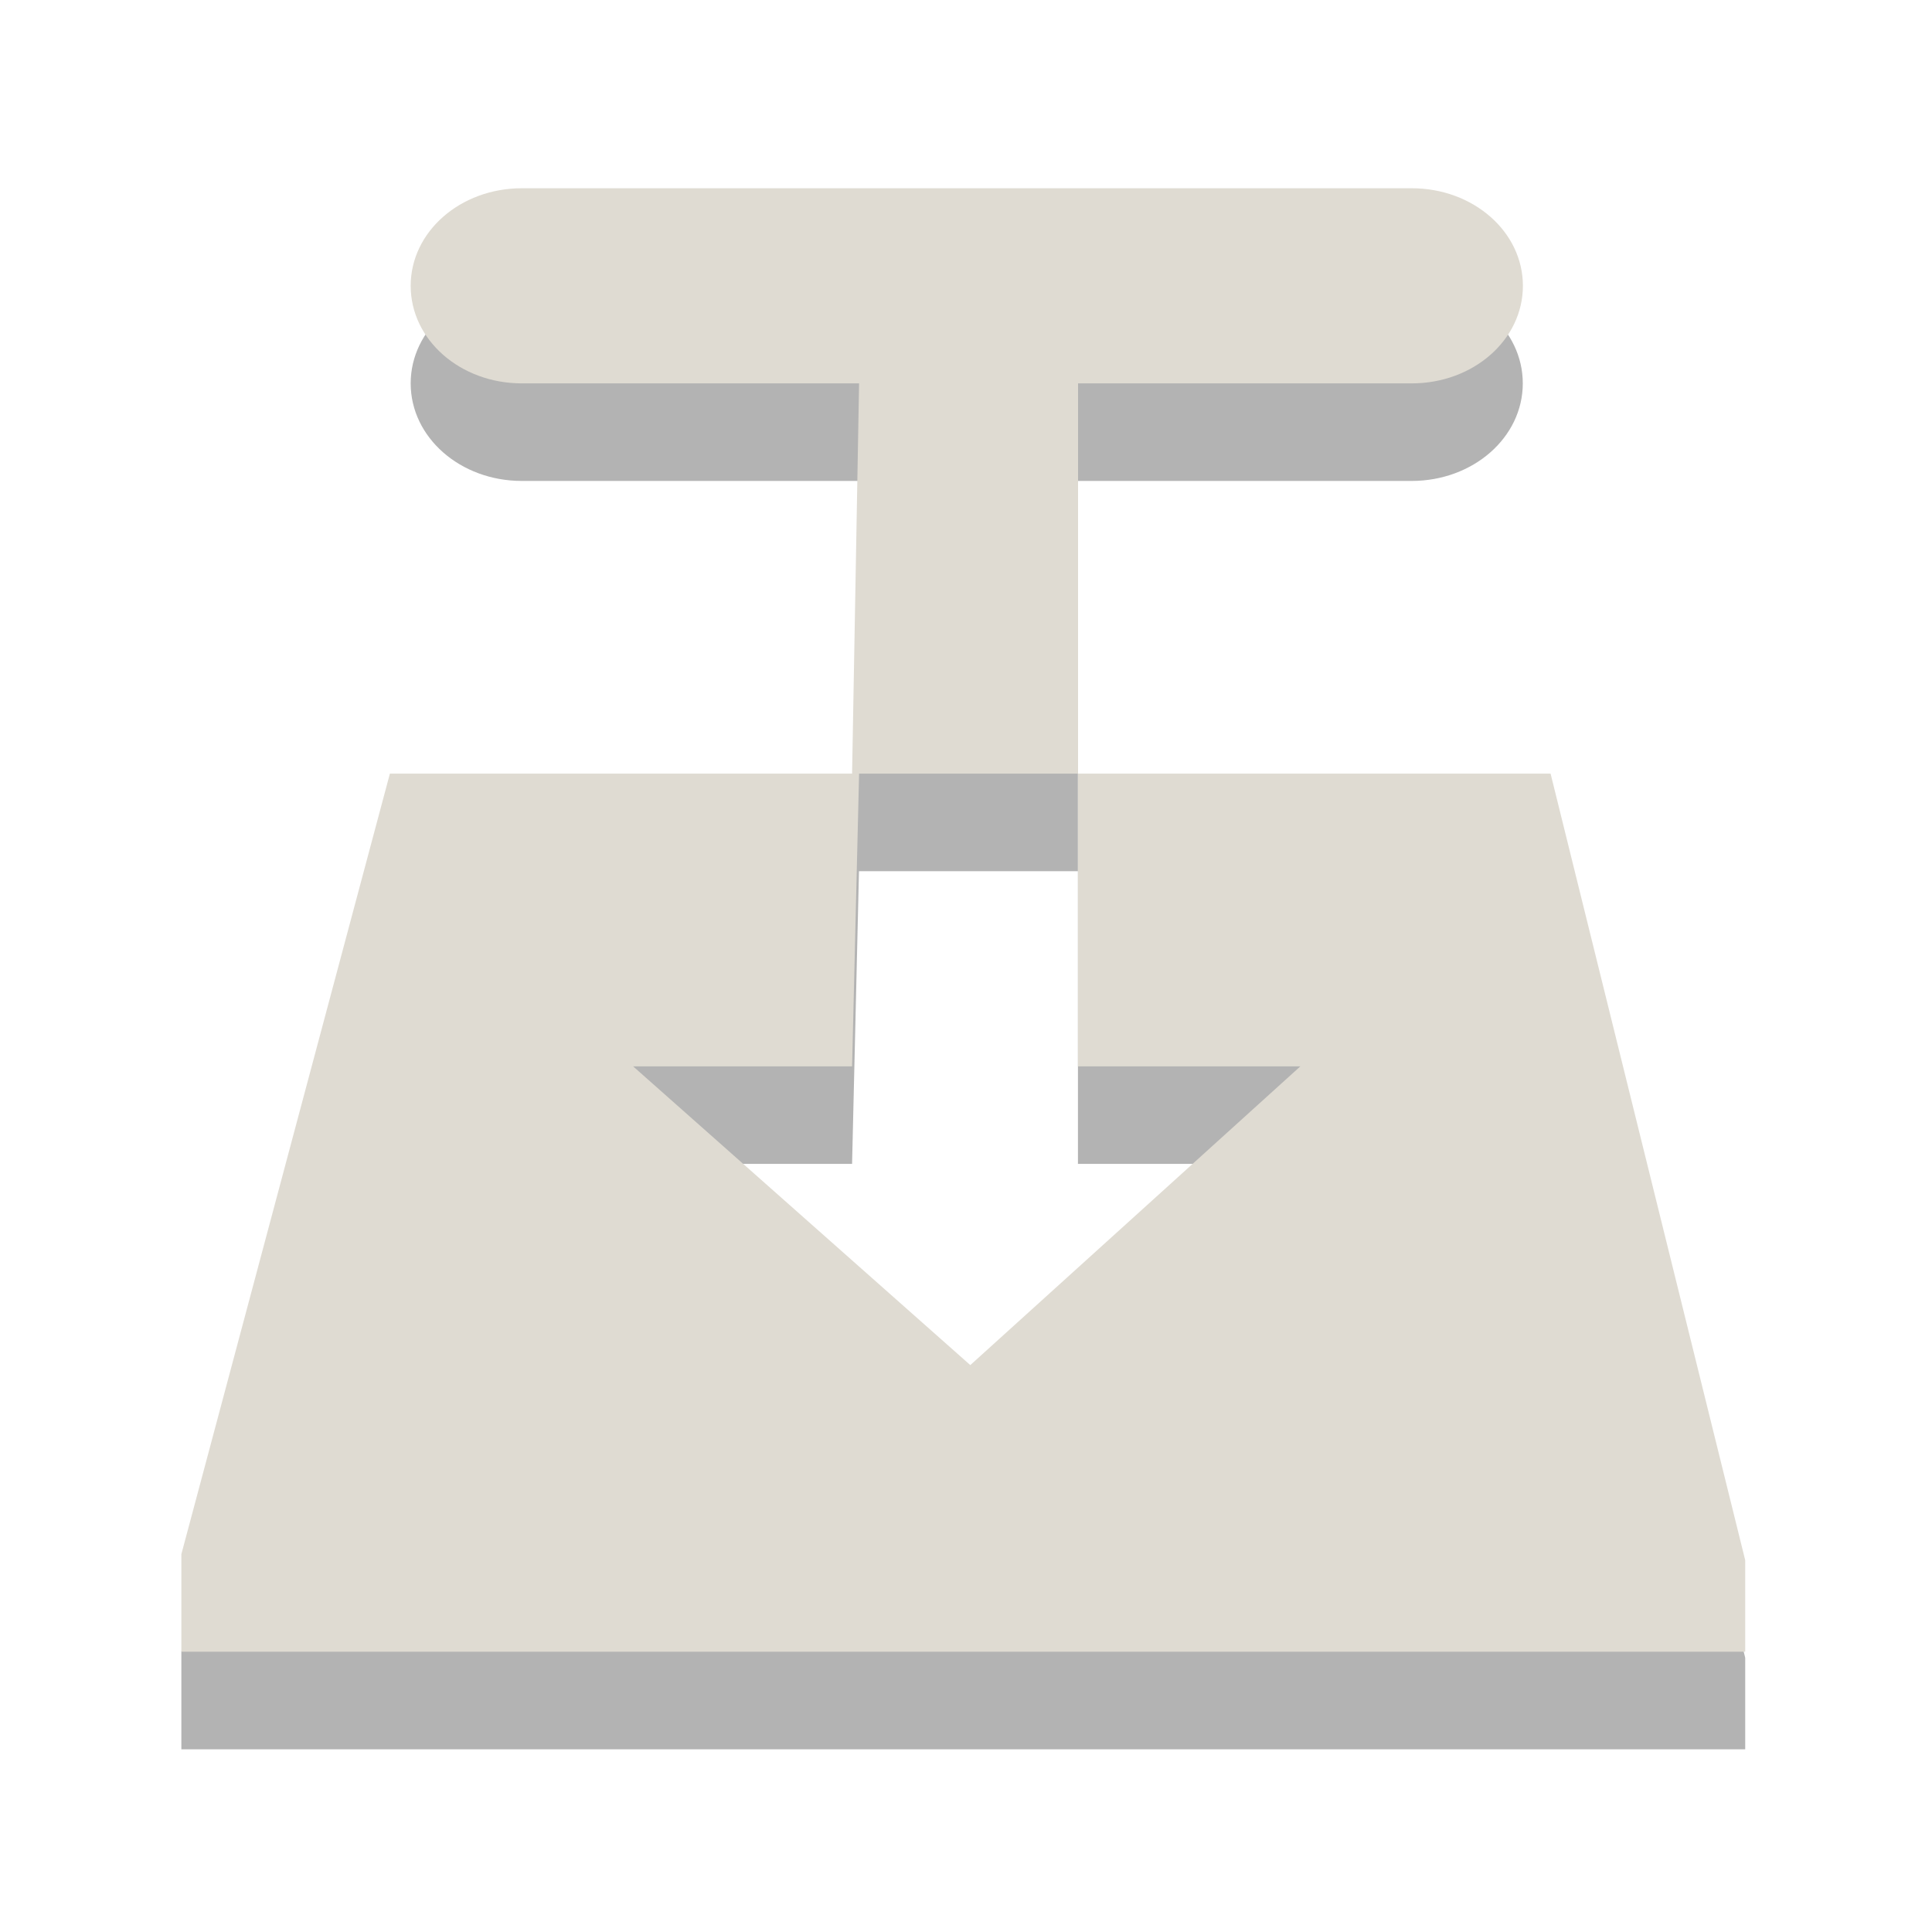 <?xml version="1.0" encoding="UTF-8" standalone="no"?>
<!-- Created with Inkscape (http://www.inkscape.org/) -->

<svg
   xmlns:dc="http://purl.org/dc/elements/1.1/"
   xmlns:cc="http://creativecommons.org/ns#"
   xmlns:rdf="http://www.w3.org/1999/02/22-rdf-syntax-ns#"
   xmlns:svg="http://www.w3.org/2000/svg"
   xmlns="http://www.w3.org/2000/svg"
   xmlns:sodipodi="http://sodipodi.sourceforge.net/DTD/sodipodi-0.dtd"
   xmlns:inkscape="http://www.inkscape.org/namespaces/inkscape"
   id="svg3738"
   height="16"
   width="16"
   version="1.1"
   inkscape:version="0.91 r"
   sodipodi:docname="transmission-tray-icon.svg">
  <defs
     id="defs8" />
  <sodipodi:namedview
     pagecolor="#ffffff"
     bordercolor="#666666"
     borderopacity="1"
     objecttolerance="10"
     gridtolerance="10"
     guidetolerance="10"
     inkscape:pageopacity="0"
     inkscape:pageshadow="2"
     inkscape:window-width="1230"
     inkscape:window-height="715"
     id="namedview6"
     showgrid="true"
     inkscape:zoom="19.887608"
     inkscape:cx="1.0086605"
     inkscape:cy="8"
     inkscape:window-x="59"
     inkscape:window-y="24"
     inkscape:window-maximized="0"
     inkscape:current-layer="svg3738">
    <inkscape:grid
       type="xygrid"
       id="grid4140" />
  </sodipodi:namedview>
  <g
     id="g4136"
     transform="matrix(0.921,0,0,0.808,0.581,1.559)">
    <path
       style="color:#000000;opacity:0.3;fill-rule:evenodd"
       d="m 4.062,1 c -0.554,0 -1,0.446 -1,1 0,0.554 0.446,1 1,1 L 7.094,3 7.031,7 2.875,7 1,15 l 0,1 14.062,0 0,-0.938 L 13.312,7 l -4.25,0 0,3 2,0 L 8.094,13.062 5.062,10 l 1.969,0 0.062,-3 1.969,0 0,-4 3,0 c 0.554,0 1,-0.446 1,-1 0,-0.554 -0.446,-1 -1,-1 l -8,0 z"
       id="path3712-8"
       inkscape:connector-curvature="0" />
    <path
       style="color:#000000;fill:#dfdbd2;fill-rule:evenodd"
       d="m 4.062,0 c -0.554,0 -1,0.446 -1,1 0,0.554 0.446,1 1,1 L 7.094,2 7.031,6 2.875,6 1,14 l 0,1 14.062,0 0,-0.938 L 13.312,6 l -4.25,0 0,3 2,0 L 8.094,12.062 5.062,9 7.031,9 7.094,6 l 1.969,0 0,-4 3,0 c 0.554,0 1,-0.446 1,-1 0,-0.554 -0.446,-1 -1,-1 l -8,0 z"
       id="path3712"
       inkscape:connector-curvature="0" />
  </g>
</svg>
